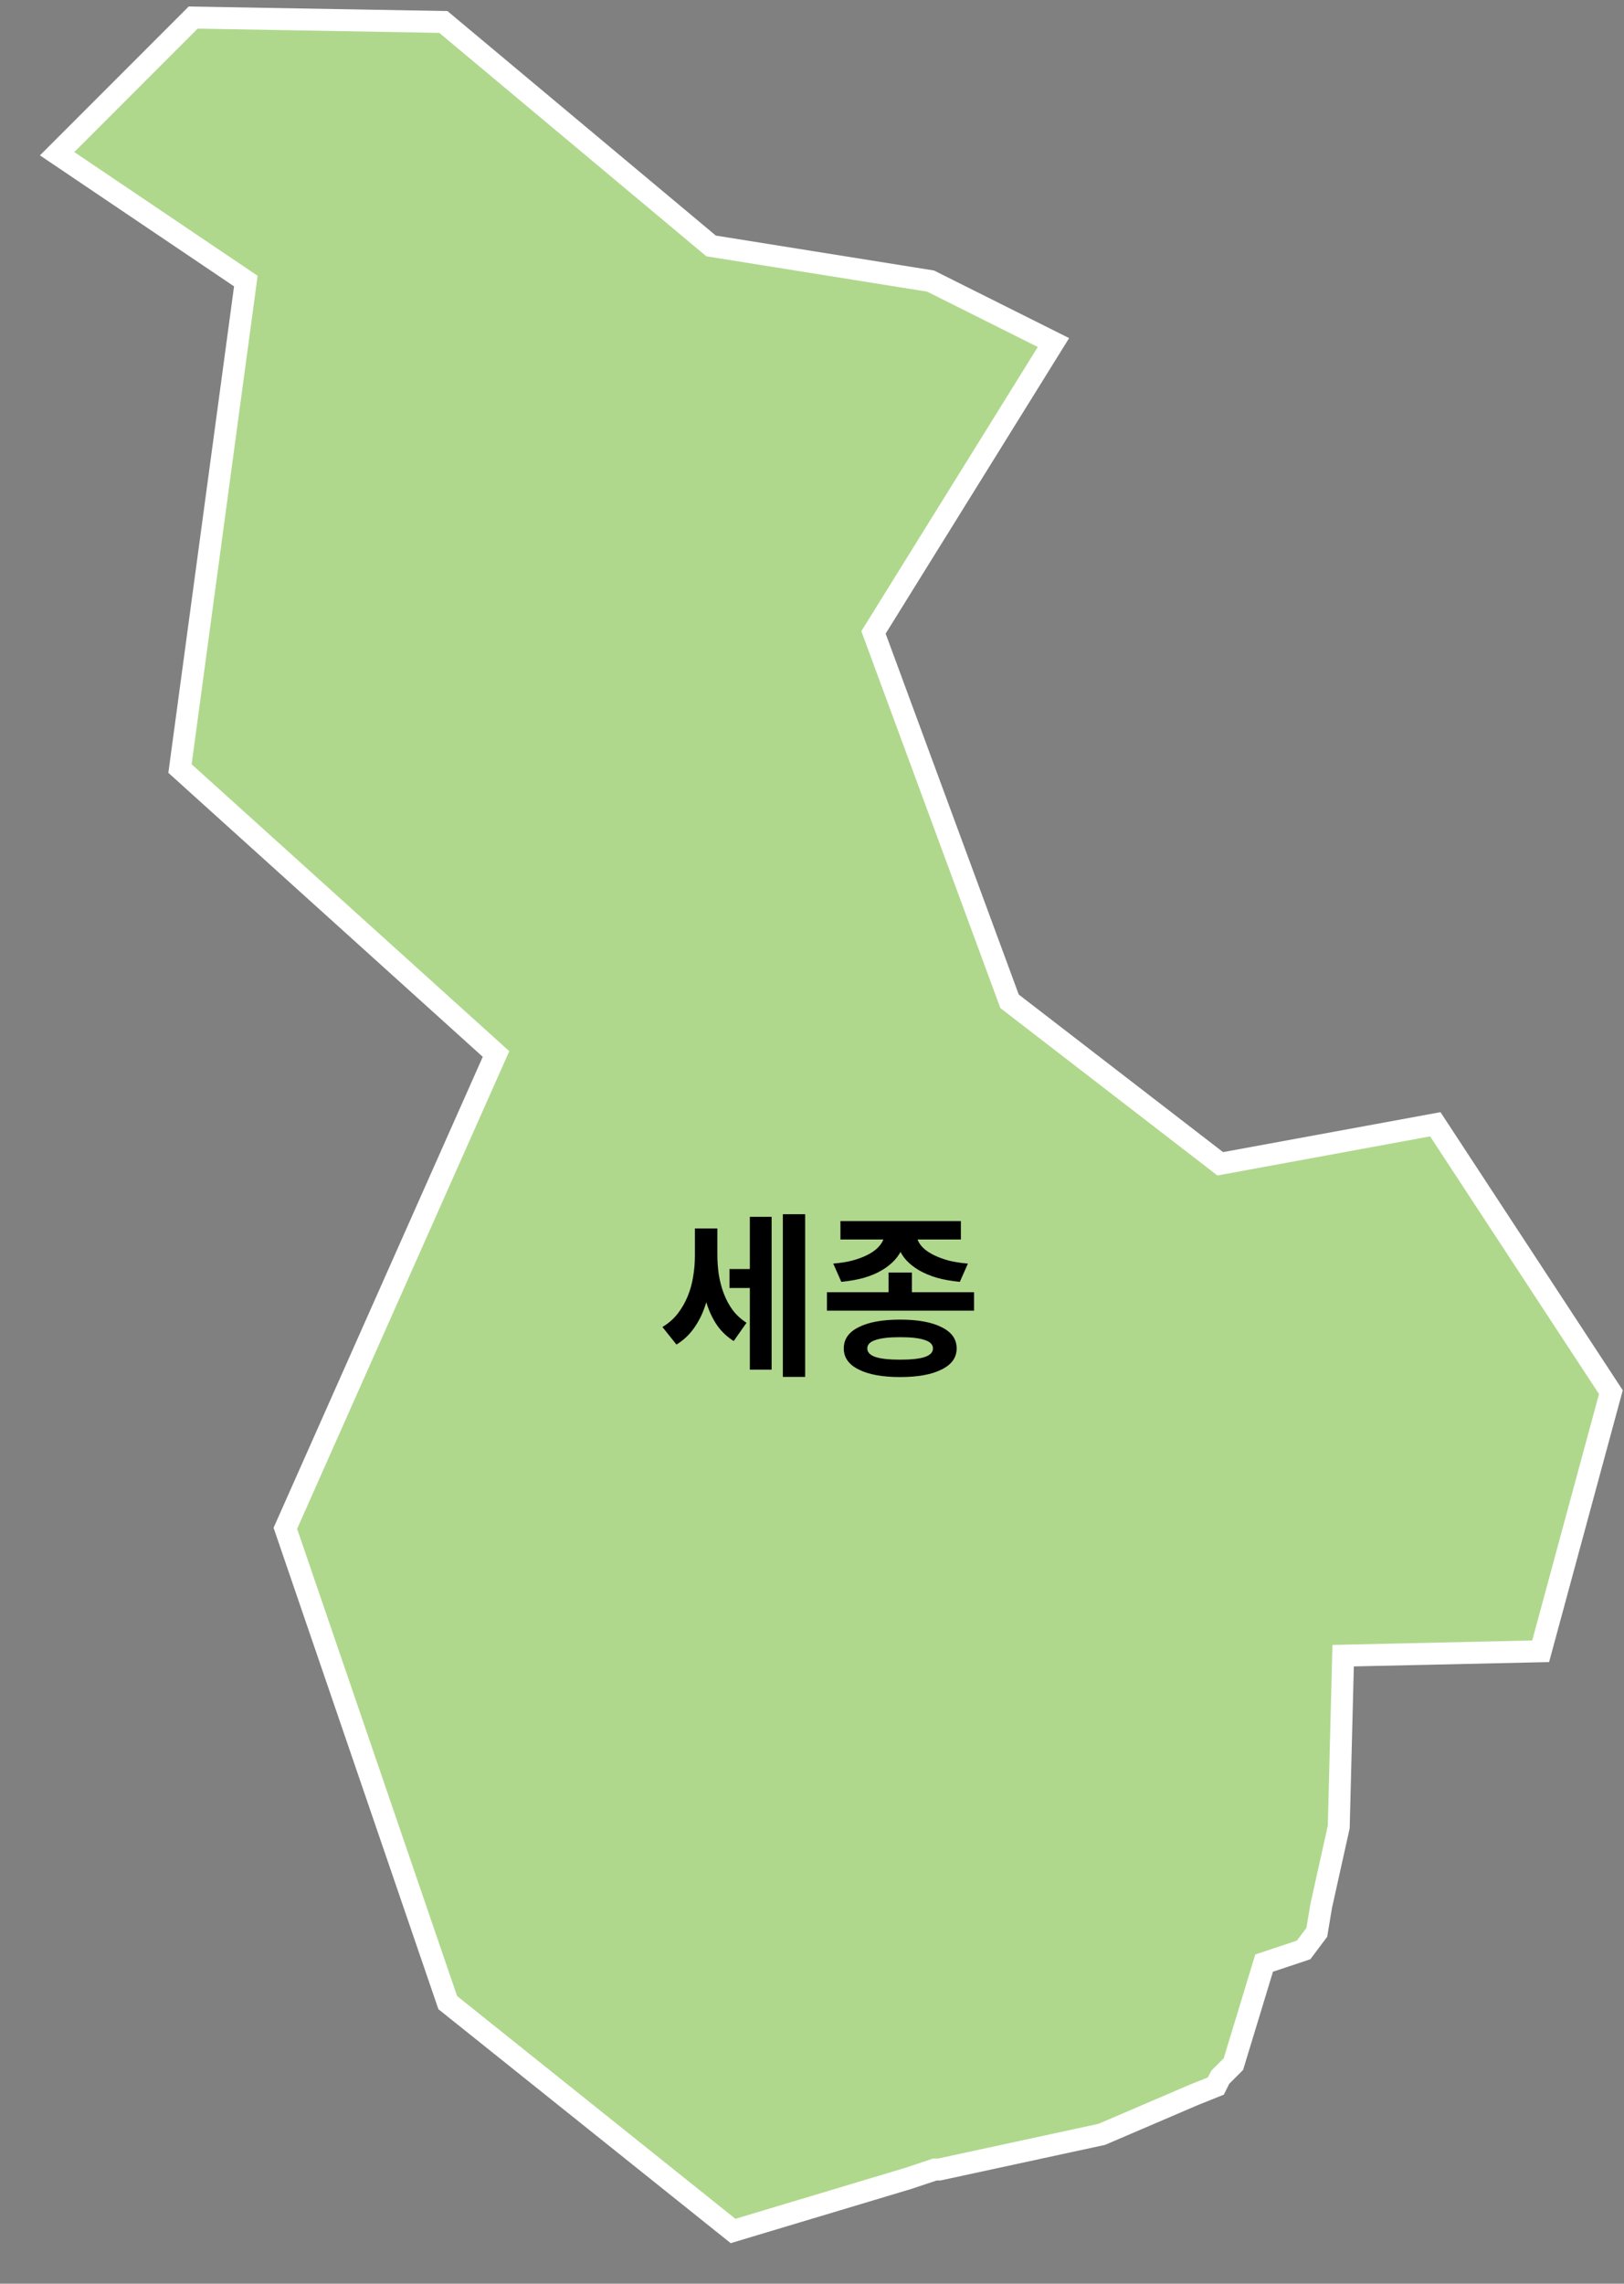<svg width="37" height="52" viewBox="0 0 37 52" fill="none" xmlns="http://www.w3.org/2000/svg">
<rect x="0" y="0" width="37" height="52" fill="#808080" stroke="none"/>
<g id="sejong">
<g id="Sejong">
<path id="&#236;&#132;&#184;&#236;&#162;&#133;&#237;&#138;&#185;&#235;&#179;&#132;&#236;&#158;&#144;&#236;&#185;&#152;&#236;&#139;&#156;_00000020366141440786130000000003127030897387599272_" d="M20.701 49.6L16.701 50.8L10.201 45.6L6.501 34.8L11.301 24L4.101 17.5L5.601 6.4L1.301 3.5L4.401 0.4L10.101 0.5L16.201 5.6L21.201 6.4L24.001 7.8L19.901 14.4L23.001 22.8L27.801 26.5L32.701 25.6L36.701 31.7L35.101 37.6L30.601 37.7L30.501 41.6L30.101 43.4L30.001 44L29.701 44.4L28.801 44.7L28.101 47L27.801 47.3L27.701 47.5L27.201 47.7L25.101 48.6L21.401 49.4H21.301L20.701 49.6Z" fill="#AFD88C" stroke="white" stroke-width="0.5"/>
<path id="&#236;&#132;&#184;&#236;&#162;&#133;" d="M16.62 28.896H17.236V29.328H16.62V28.896ZM15.832 27.972H16.236V28.592C16.236 28.803 16.221 29.009 16.192 29.212C16.163 29.415 16.115 29.605 16.048 29.784C15.984 29.963 15.899 30.124 15.792 30.268C15.688 30.409 15.561 30.525 15.412 30.616L15.092 30.216C15.231 30.133 15.347 30.032 15.44 29.912C15.533 29.792 15.609 29.66 15.668 29.516C15.727 29.372 15.768 29.223 15.792 29.068C15.819 28.911 15.832 28.752 15.832 28.592V27.972ZM15.948 27.972H16.344V28.568C16.344 28.72 16.355 28.871 16.376 29.02C16.4 29.169 16.437 29.312 16.488 29.448C16.539 29.584 16.605 29.709 16.688 29.824C16.773 29.939 16.88 30.037 17.008 30.12L16.716 30.536C16.572 30.445 16.449 30.331 16.348 30.192C16.249 30.051 16.171 29.892 16.112 29.716C16.053 29.54 16.011 29.355 15.984 29.16C15.96 28.965 15.948 28.768 15.948 28.568V27.972ZM17.836 27.648H18.344V31.352H17.836V27.648ZM17.084 27.708H17.58V31.188H17.084V27.708ZM20.244 28.976H20.776V29.64H20.244V28.976ZM18.84 29.424H22.192V29.844H18.84V29.424ZM20.508 30.048C20.91 30.048 21.225 30.105 21.452 30.22C21.681 30.332 21.796 30.493 21.796 30.704C21.796 30.912 21.681 31.072 21.452 31.184C21.225 31.299 20.91 31.356 20.508 31.356C20.105 31.356 19.79 31.299 19.564 31.184C19.337 31.072 19.224 30.912 19.224 30.704C19.224 30.493 19.337 30.332 19.564 30.22C19.79 30.105 20.105 30.048 20.508 30.048ZM20.508 30.448C20.26 30.448 20.073 30.469 19.948 30.512C19.822 30.552 19.76 30.616 19.76 30.704C19.76 30.792 19.822 30.857 19.948 30.9C20.073 30.94 20.26 30.96 20.508 30.96C20.758 30.96 20.945 30.94 21.068 30.9C21.193 30.857 21.256 30.792 21.256 30.704C21.256 30.616 21.193 30.552 21.068 30.512C20.945 30.469 20.758 30.448 20.508 30.448ZM20.152 28H20.624V28.088C20.624 28.2 20.604 28.307 20.564 28.408C20.524 28.509 20.464 28.604 20.384 28.692C20.306 28.777 20.209 28.855 20.092 28.924C19.974 28.993 19.838 29.051 19.684 29.096C19.529 29.139 19.357 29.169 19.168 29.188L18.984 28.772C19.146 28.759 19.29 28.736 19.416 28.704C19.544 28.669 19.653 28.629 19.744 28.584C19.837 28.539 19.913 28.489 19.972 28.436C20.033 28.38 20.078 28.323 20.108 28.264C20.137 28.205 20.152 28.147 20.152 28.088V28ZM20.412 28H20.88V28.088C20.88 28.147 20.894 28.207 20.924 28.268C20.953 28.327 20.997 28.383 21.056 28.436C21.117 28.489 21.194 28.539 21.288 28.584C21.381 28.629 21.49 28.669 21.616 28.704C21.744 28.736 21.889 28.759 22.052 28.772L21.868 29.188C21.676 29.169 21.502 29.139 21.348 29.096C21.196 29.051 21.061 28.995 20.944 28.928C20.826 28.859 20.728 28.781 20.648 28.696C20.57 28.608 20.512 28.513 20.472 28.412C20.432 28.308 20.412 28.2 20.412 28.088V28ZM19.148 27.804H21.892V28.224H19.148V27.804Z" fill="black"/>
</g>
</g>
</svg>

